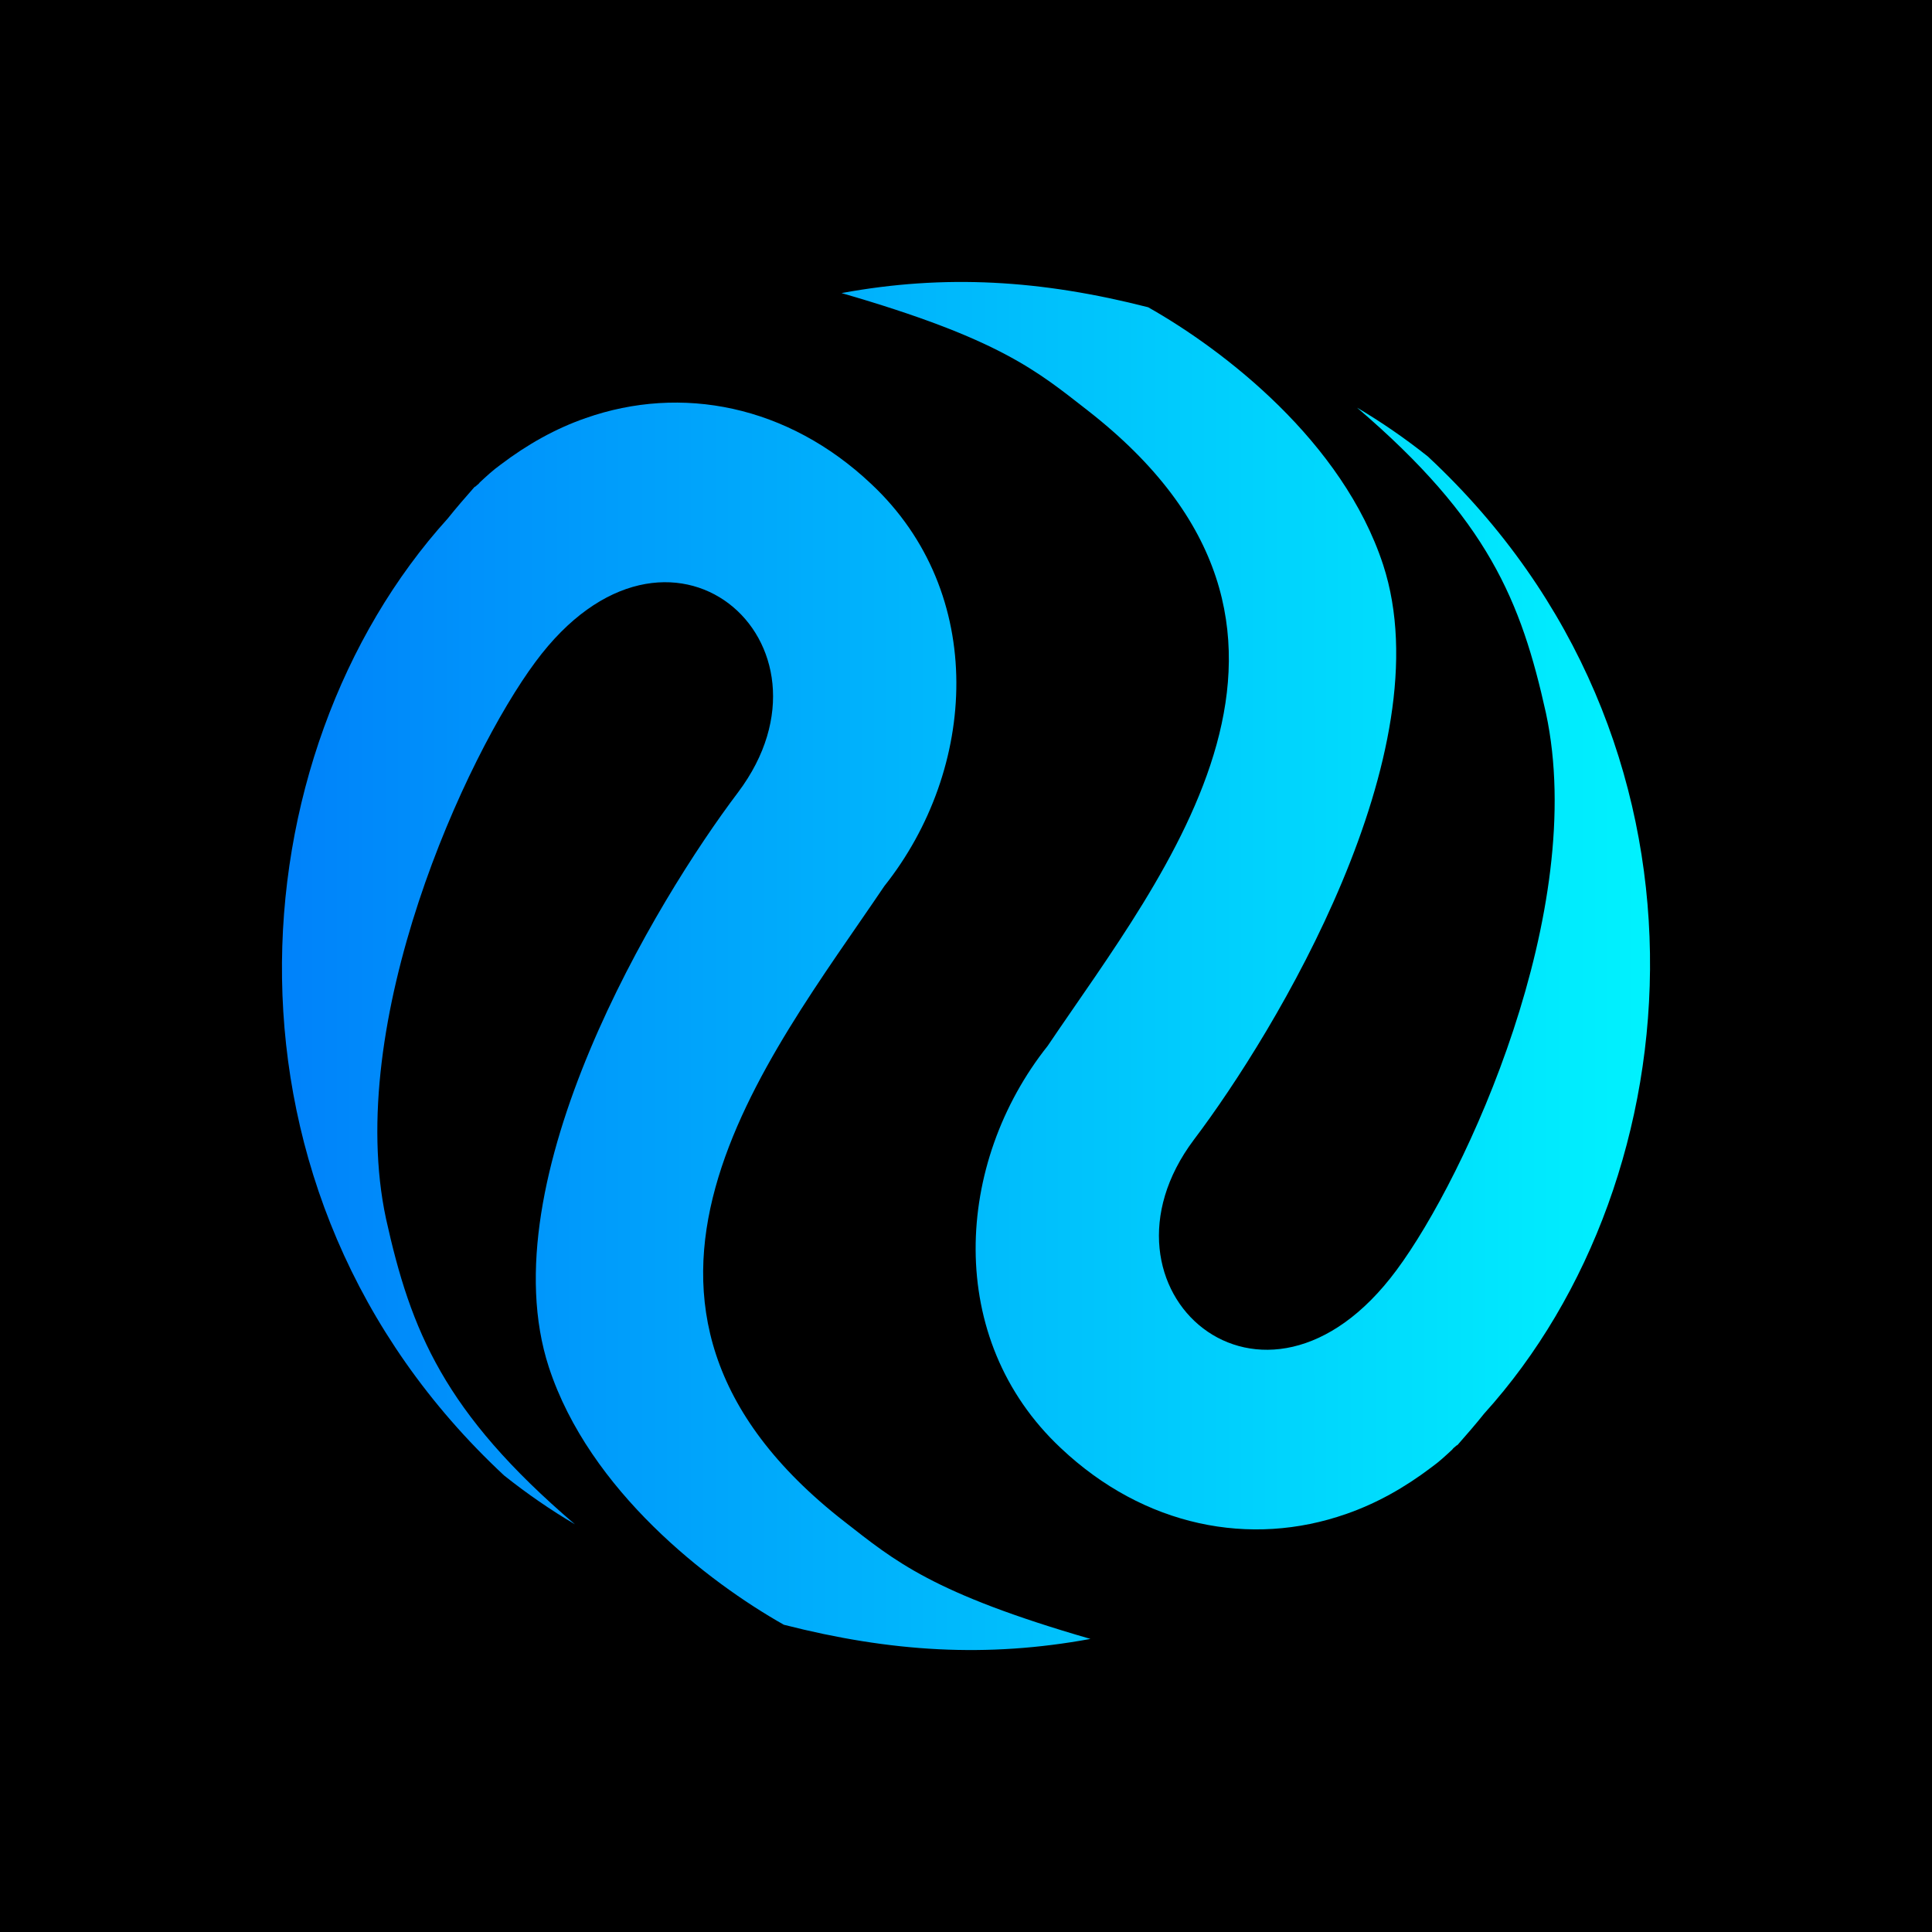 <svg width="256" height="256" viewBox="0 0 256 256" fill="none" xmlns="http://www.w3.org/2000/svg">
<g clip-path="url(#clip0_1239_2)">
<circle cx="128" cy="128" r="98" fill="black"/>
<rect width="256" height="256" fill="black"/>
<path d="M128 231C184.885 231 231 184.885 231 128C231 71.115 184.885 25 128 25C71.115 25 25 71.115 25 128C25 184.885 71.115 231 128 231Z" fill="black"/>
<path d="M59.339 68.692C60.465 67.277 61.657 65.915 62.85 64.554C62.904 64.486 63.025 64.473 63.078 64.405C63.186 64.271 63.36 64.189 63.467 64.055L63.575 63.92C64.406 63.151 65.291 62.315 66.311 61.586C69.92 58.846 73.666 56.764 77.615 55.395C90.284 50.947 104.386 53.688 115.444 64.128C130.885 78.602 129.502 101.918 117.176 117.416C101.6 140.52 74.832 172.752 111.895 201.627C118.559 206.819 123.502 211.099 144.493 217.165C130.765 219.694 118.035 218.907 103.866 215.289C93.844 209.631 78.087 197.519 72.726 181.16C64.624 156.353 86.991 119.267 97.801 104.985C112.642 85.217 88.628 63.818 70.948 87.708C61.706 100.158 45.538 135.388 51.156 161.521C54.442 176.34 58.82 187.142 76.183 201.98C72.963 200.081 69.836 197.926 66.803 195.515C26.464 157.938 31.144 99.837 59.339 68.692Z" fill="url(#paint0_linear_1239_2)"/>
<path d="M196.661 187.308C195.535 188.723 194.343 190.084 193.15 191.445C193.096 191.513 192.976 191.527 192.922 191.595C192.814 191.729 192.64 191.81 192.533 191.945L192.425 192.08C191.594 192.849 190.71 193.685 189.689 194.413C186.08 197.154 182.334 199.235 178.384 200.605C165.716 205.052 151.614 202.311 140.556 191.871C125.115 177.398 126.498 154.081 138.824 138.583C154.4 115.48 181.168 83.247 144.105 54.373C137.441 49.181 132.498 44.901 111.507 38.835C125.235 36.306 137.965 37.092 152.133 40.711C162.156 46.368 177.913 58.48 183.274 74.84C191.376 99.647 169.009 136.732 158.199 151.015C143.358 170.783 167.372 192.181 185.052 168.292C194.294 155.842 210.463 120.611 204.844 94.479C201.559 79.66 197.18 68.858 179.817 54.019C183.037 55.919 186.164 58.074 189.197 60.485C229.537 98.061 224.856 156.163 196.661 187.308Z" fill="url(#paint1_linear_1239_2)"/>
</g>
<defs>
<linearGradient id="paint0_linear_1239_2" x1="37.36" y1="128" x2="218.64" y2="128" gradientUnits="userSpaceOnUse">
<stop stop-color="#0082FA"/>
<stop offset="1" stop-color="#00F2FE"/>
</linearGradient>
<linearGradient id="paint1_linear_1239_2" x1="37.36" y1="128" x2="218.64" y2="128" gradientUnits="userSpaceOnUse">
<stop stop-color="#0082FA"/>
<stop offset="1" stop-color="#00F2FE"/>
</linearGradient>
<clipPath id="clip0_1239_2">
<rect width="256" height="256" fill="white"/>
</clipPath>
</defs>
</svg>
